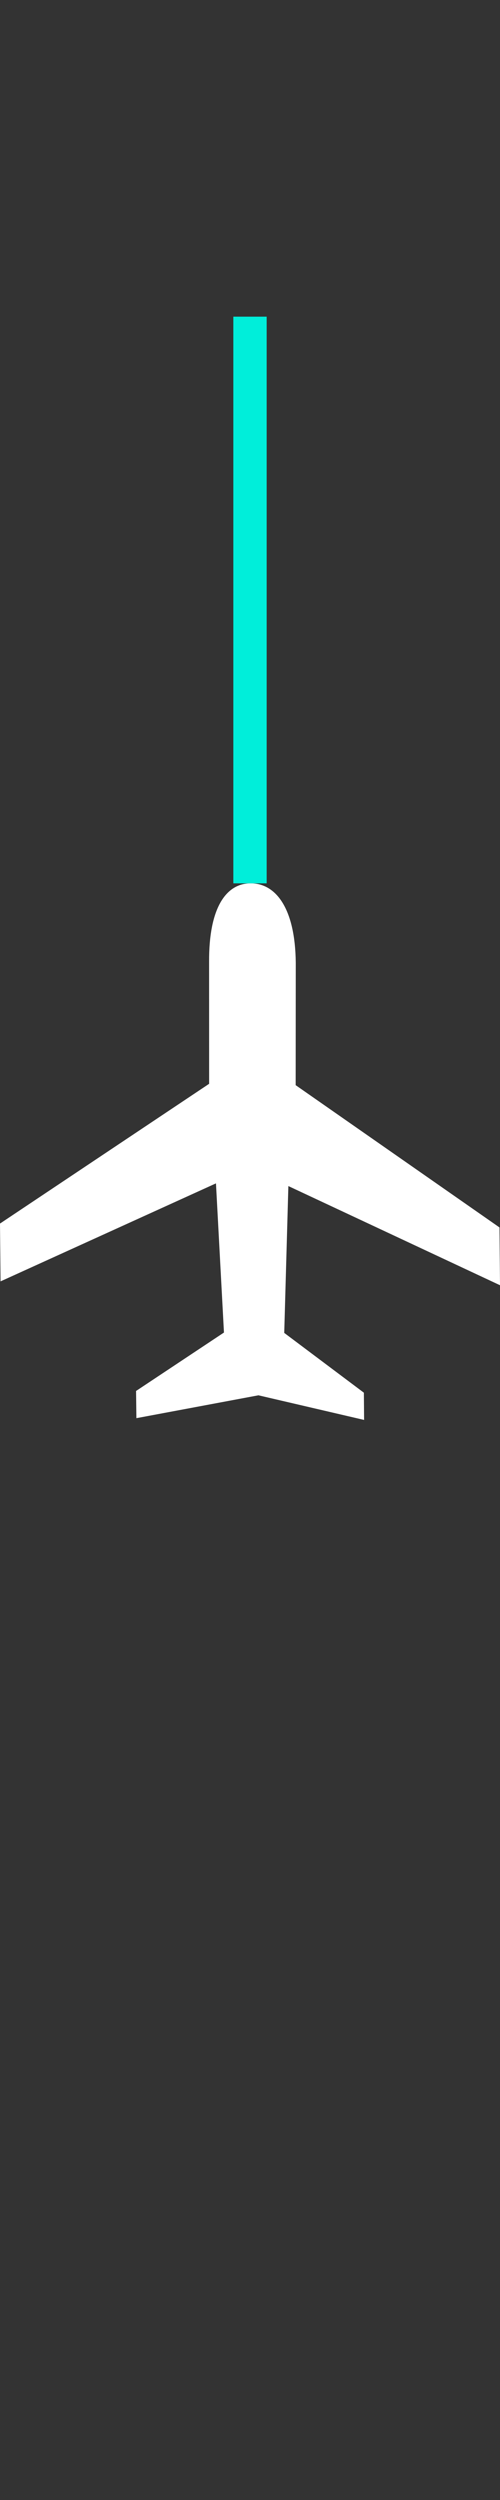 <?xml version="1.0" encoding="UTF-8"?>
<svg width="15px" height="75px" viewBox="0 0 15 75" version="1.1" xmlns="http://www.w3.org/2000/svg" xmlns:xlink="http://www.w3.org/1999/xlink">
    <rect x="0" y="0" width="15" height="75" fill="#333333" stroke="none"/>
    <!-- Generator: Sketch 63 (92445) - https://sketch.com -->
    <title>编组 21</title>
    <desc>Created with Sketch.</desc>
    <g id="Page-1首页" stroke="none" stroke-width="1" fill="none" fill-rule="evenodd">
        <g id="编组-21" transform="translate(0, 10)">
            <g id="编组-26">
                <g id="编组备份-5" transform="translate(0, 16.5)" fill="#FFFFFF" fill-rule="nonzero">
                    <path d="M6.274,6.014 L0,10.207 L0.017,11.941 L6.479,9.001 L6.719,13.476 L4.082,15.229 L4.092,16.045 L7.753,15.359 L10.923,16.098 L10.916,15.281 L8.527,13.487 L8.651,9.082 L15,12.057 L14.984,10.323 L8.87,6.055 L8.873,2.382 C8.856,0.736 8.268,0.004 7.529,0 C6.796,-0.007 6.262,0.714 6.273,2.36 L6.274,6.014 Z" id="路径"></path>
                </g>
                <line x1="7.5" y1="16" x2="7.5" y2="5.77315973e-14" id="直线-7备份-2" stroke="#00EEDA" stroke-linecap="square"></line>
            </g>
        </g>
    </g>
</svg>
